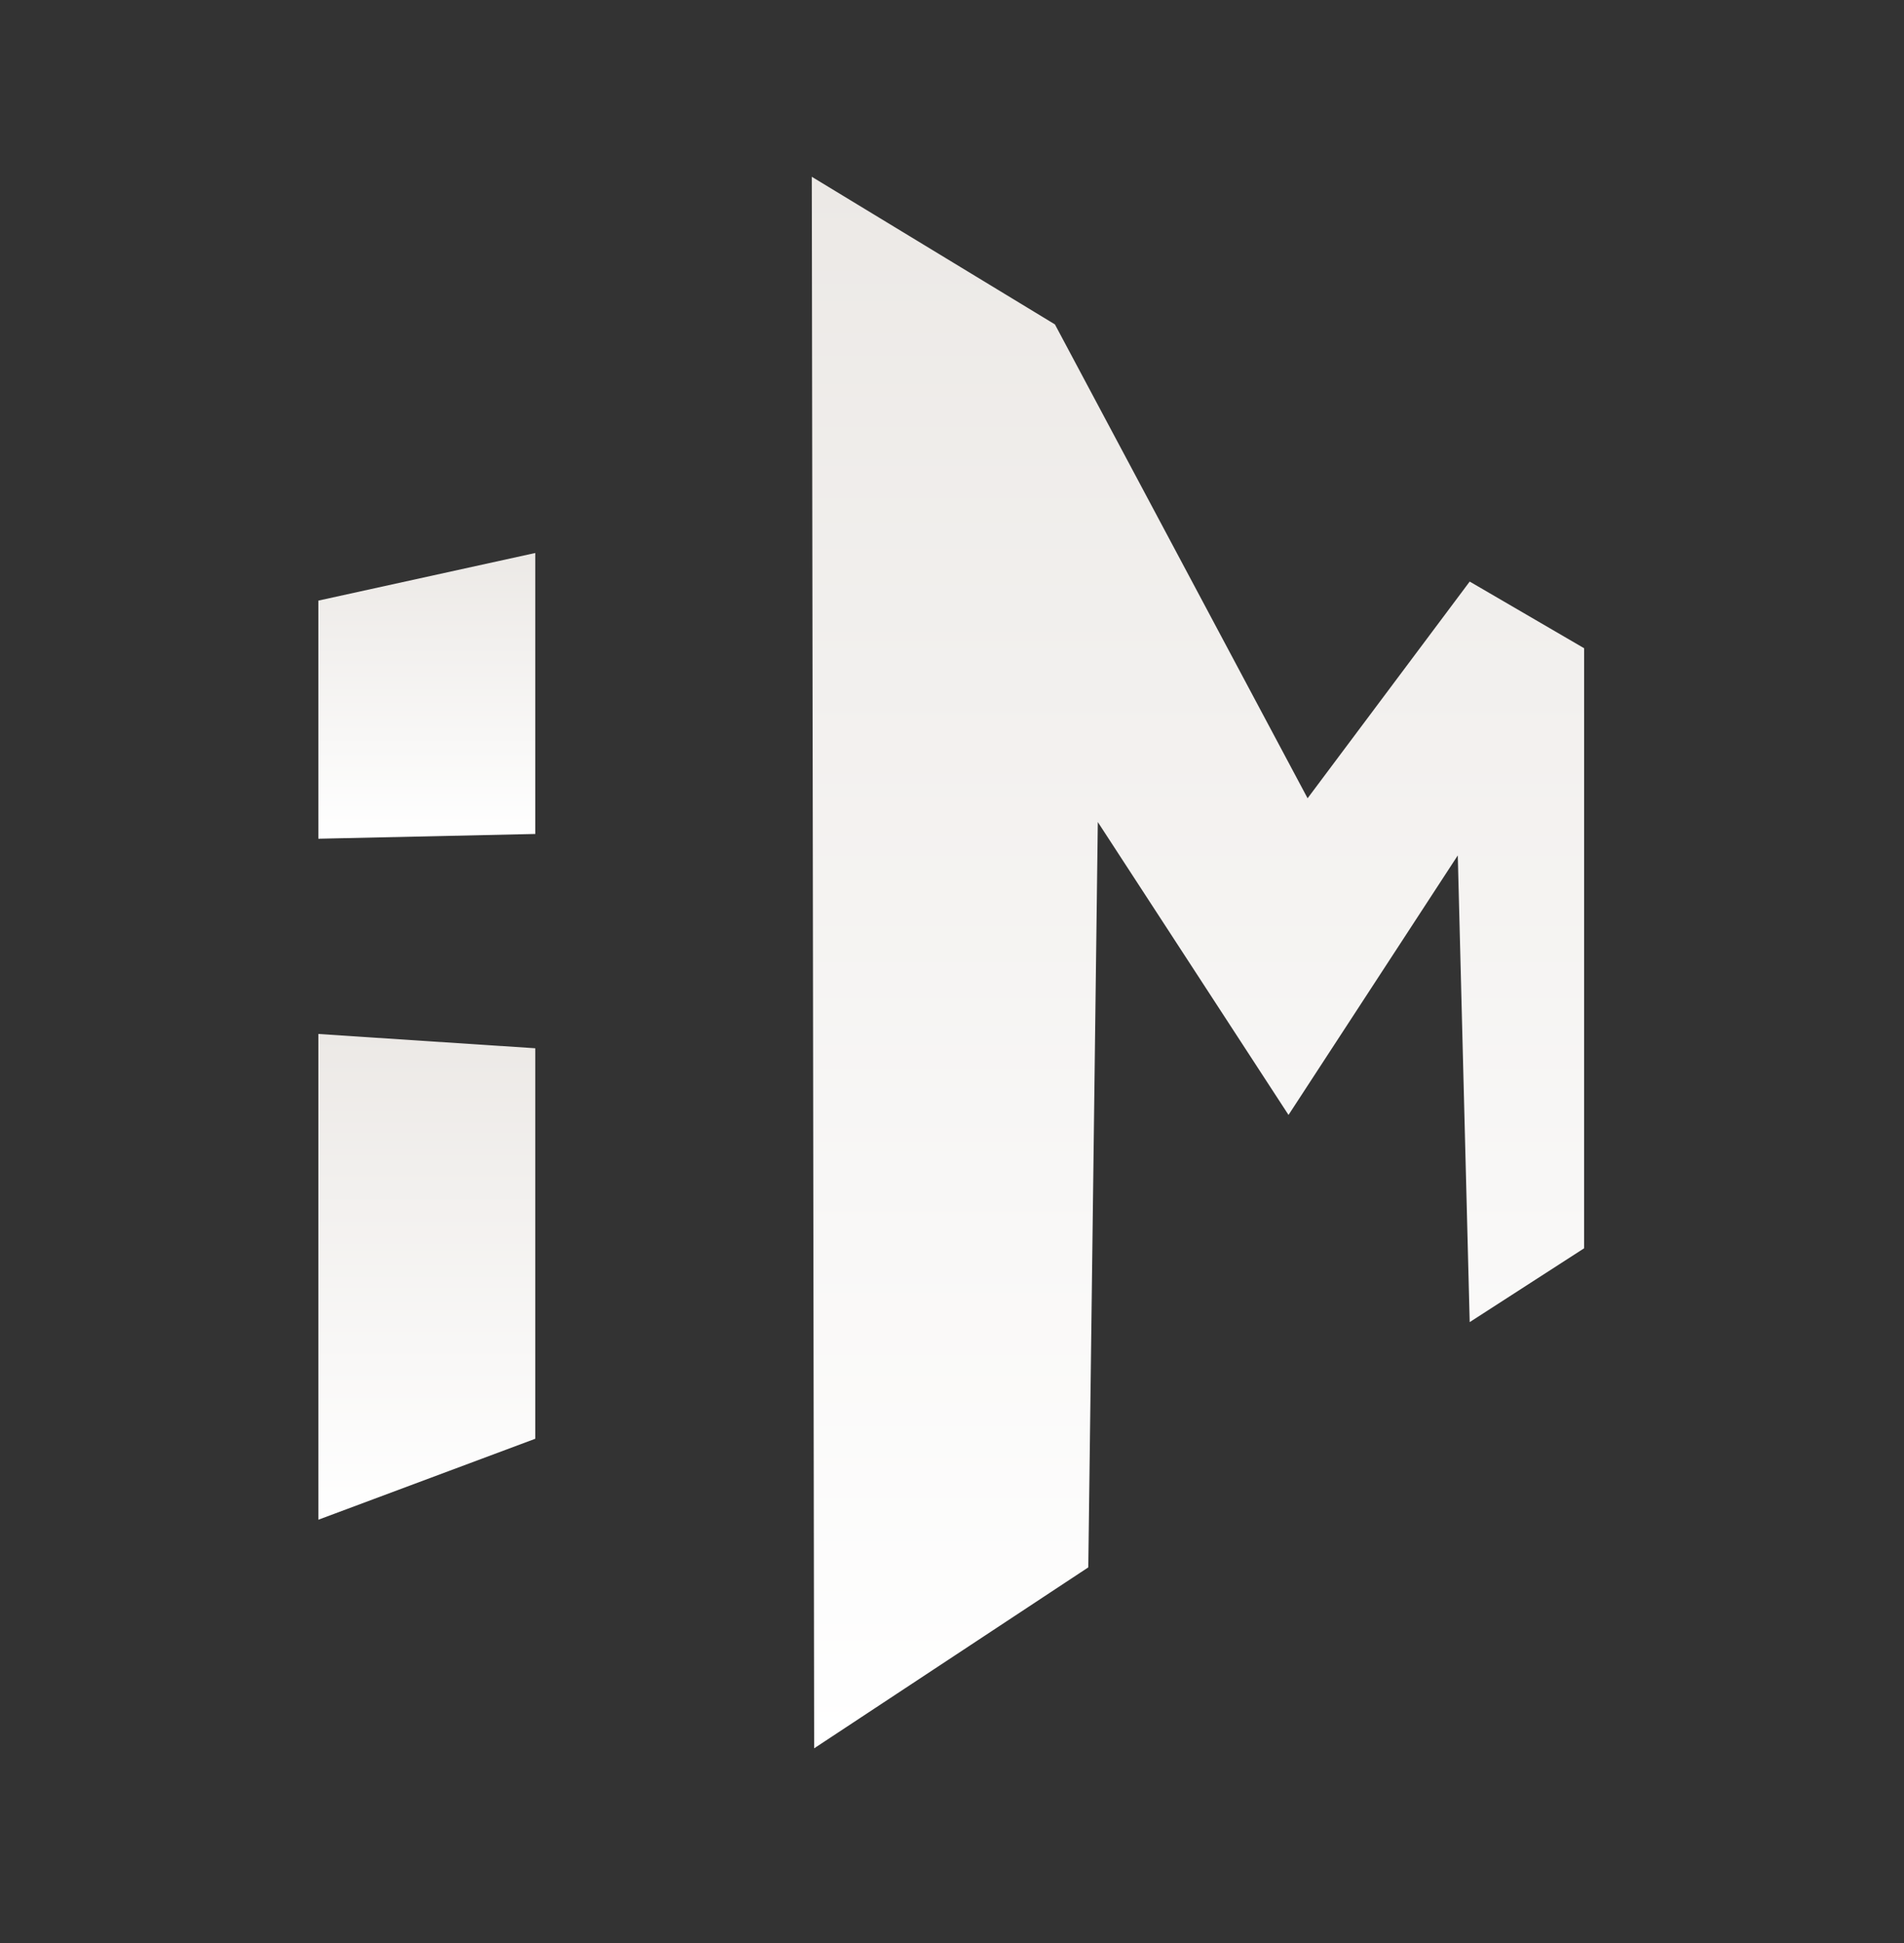 <svg width="50" height="51" fill="none" xmlns="http://www.w3.org/2000/svg"><rect width="100%" height="100%" fill="#333333" stroke="none"/><path d="M28.58 41.14l-7.2 4.75-.062-41.25 6.385 3.875 6.635 12.438 4.257-5.688 3.005 1.75v15.75l-3.005 1.938-.313-12.25-4.445 6.812-5.008-7.688-.25 19.563z" fill="url(#paint0_linear)"/><path d="M14.056 21.89l-5.696.125v-6.25l5.696-1.25v7.375z" fill="url(#paint1_linear)"/><path d="M14.056 37.765L8.36 39.89V27.14l5.696.375v10.25z" fill="url(#paint2_linear)"/><defs><linearGradient id="paint0_linear" x1="31.459" y1="4.64" x2="31.459" y2="45.89" gradientUnits="userSpaceOnUse"><stop stop-color="#ECE9E6"/><stop offset="1" stop-color="#fff"/></linearGradient><linearGradient id="paint1_linear" x1="11.208" y1="14.515" x2="11.208" y2="22.015" gradientUnits="userSpaceOnUse"><stop stop-color="#ECE9E6"/><stop offset="1" stop-color="#fff"/></linearGradient><linearGradient id="paint2_linear" x1="11.208" y1="27.14" x2="11.208" y2="39.89" gradientUnits="userSpaceOnUse"><stop stop-color="#ECE9E6"/><stop offset="1" stop-color="#fff"/></linearGradient></defs></svg>